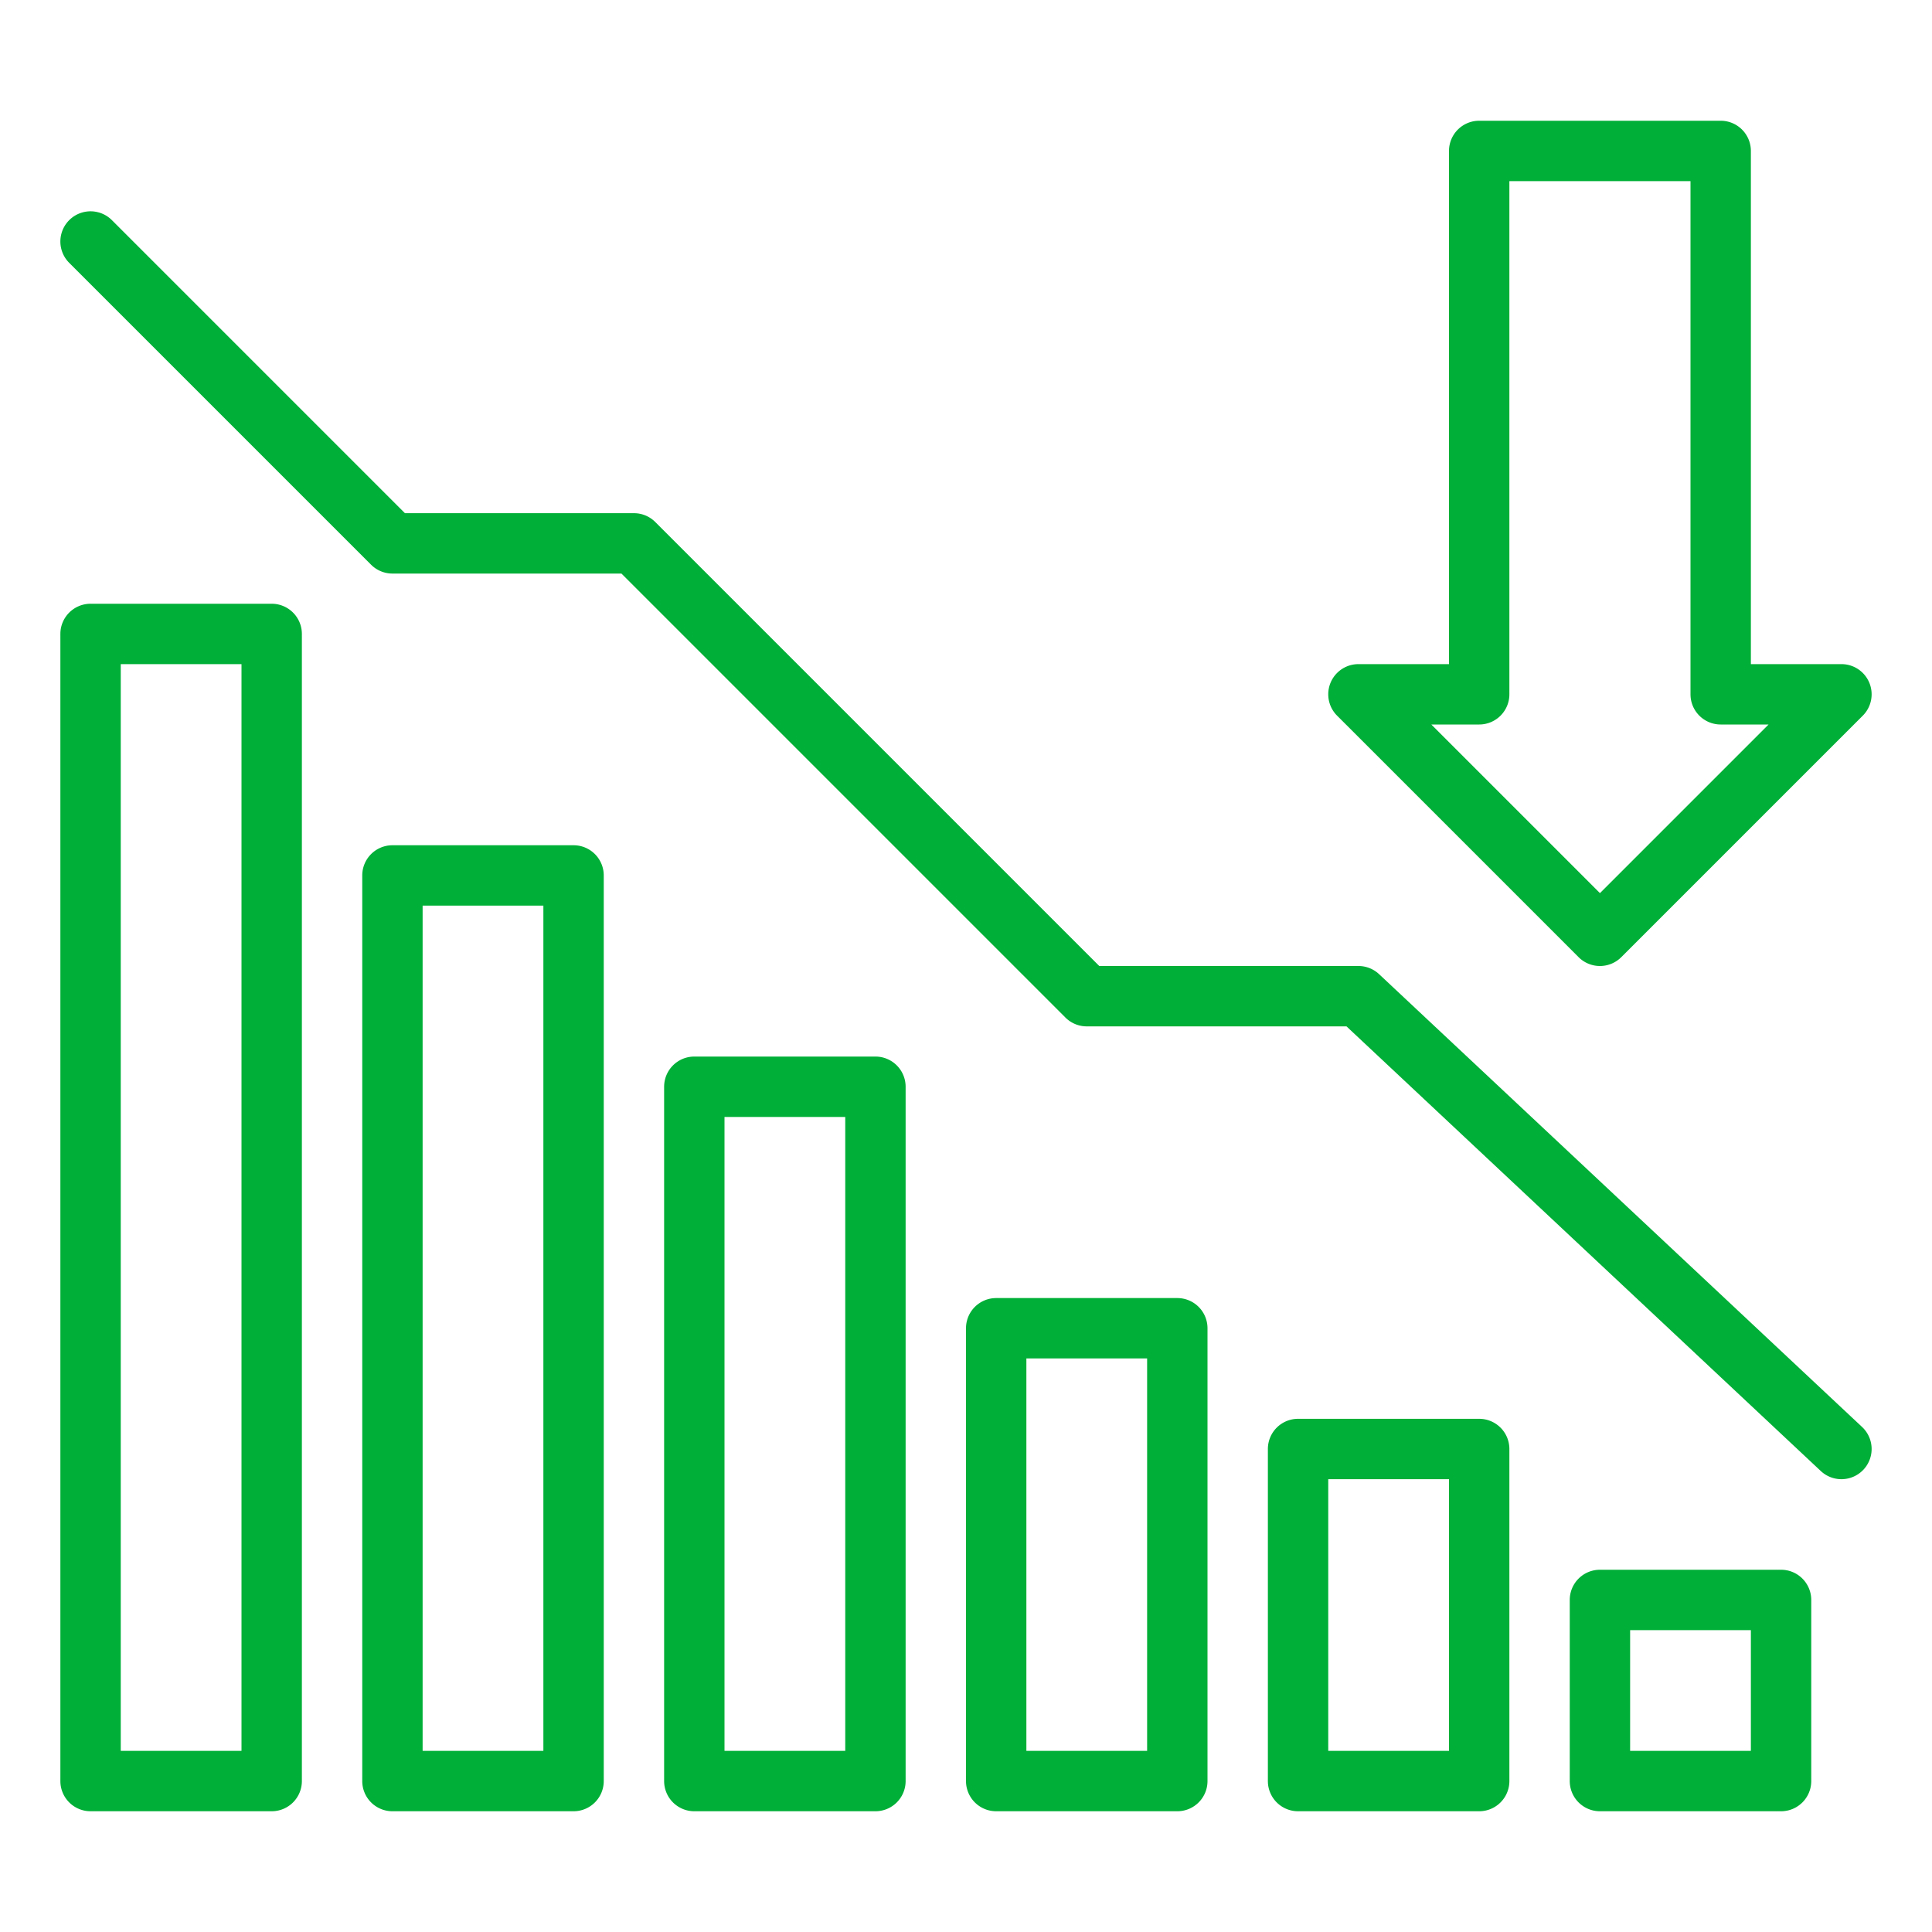 <?xml version="1.0" encoding="UTF-8"?>
<svg xmlns="http://www.w3.org/2000/svg" id="Outline" viewBox="0 0 512 512" width="512" height="512" style="enable-background:new 0 0 512 512; fill: #00af37;"><path d="M173.657,138.343A8,8,0,0,0,168,136H107.313L29.657,58.343A8,8,0,0,0,18.343,69.657l80,80A8,8,0,0,0,104,152h60.687L282.343,269.657A8,8,0,0,0,288,272h68.836L482.528,389.836a8,8,0,0,0,10.944-11.672l-128-120A8,8,0,0,0,360,256H291.313Z"/><path d="M72,160H24a8,8,0,0,0-8,8V472a8,8,0,0,0,8,8H72a8,8,0,0,0,8-8V168A8,8,0,0,0,72,160ZM64,464H32V176H64Z"/><path d="M104,480h48a8,8,0,0,0,8-8V232a8,8,0,0,0-8-8H104a8,8,0,0,0-8,8V472A8,8,0,0,0,104,480Zm8-240h32V464H112Z"/><path d="M240,472V288a8,8,0,0,0-8-8H184a8,8,0,0,0-8,8V472a8,8,0,0,0,8,8h48A8,8,0,0,0,240,472Zm-16-8H192V296h32Z"/><path d="M320,472V352a8,8,0,0,0-8-8H264a8,8,0,0,0-8,8V472a8,8,0,0,0,8,8h48A8,8,0,0,0,320,472Zm-16-8H272V360h32Z"/><path d="M392,480a8,8,0,0,0,8-8V384a8,8,0,0,0-8-8H344a8,8,0,0,0-8,8v88a8,8,0,0,0,8,8Zm-40-88h32v72H352Z"/><path d="M472,480a8,8,0,0,0,8-8V424a8,8,0,0,0-8-8H424a8,8,0,0,0-8,8v48a8,8,0,0,0,8,8Zm-40-48h32v32H432Z"/><path d="M456,32H392a8,8,0,0,0-8,8V176H360a8,8,0,0,0-5.657,13.657l64,64a8,8,0,0,0,11.314,0l64-64A8,8,0,0,0,488,176H464V40A8,8,0,0,0,456,32Zm12.686,160L424,236.687,379.314,192H392a8,8,0,0,0,8-8V48h48V184a8,8,0,0,0,8,8Z"/></svg>
